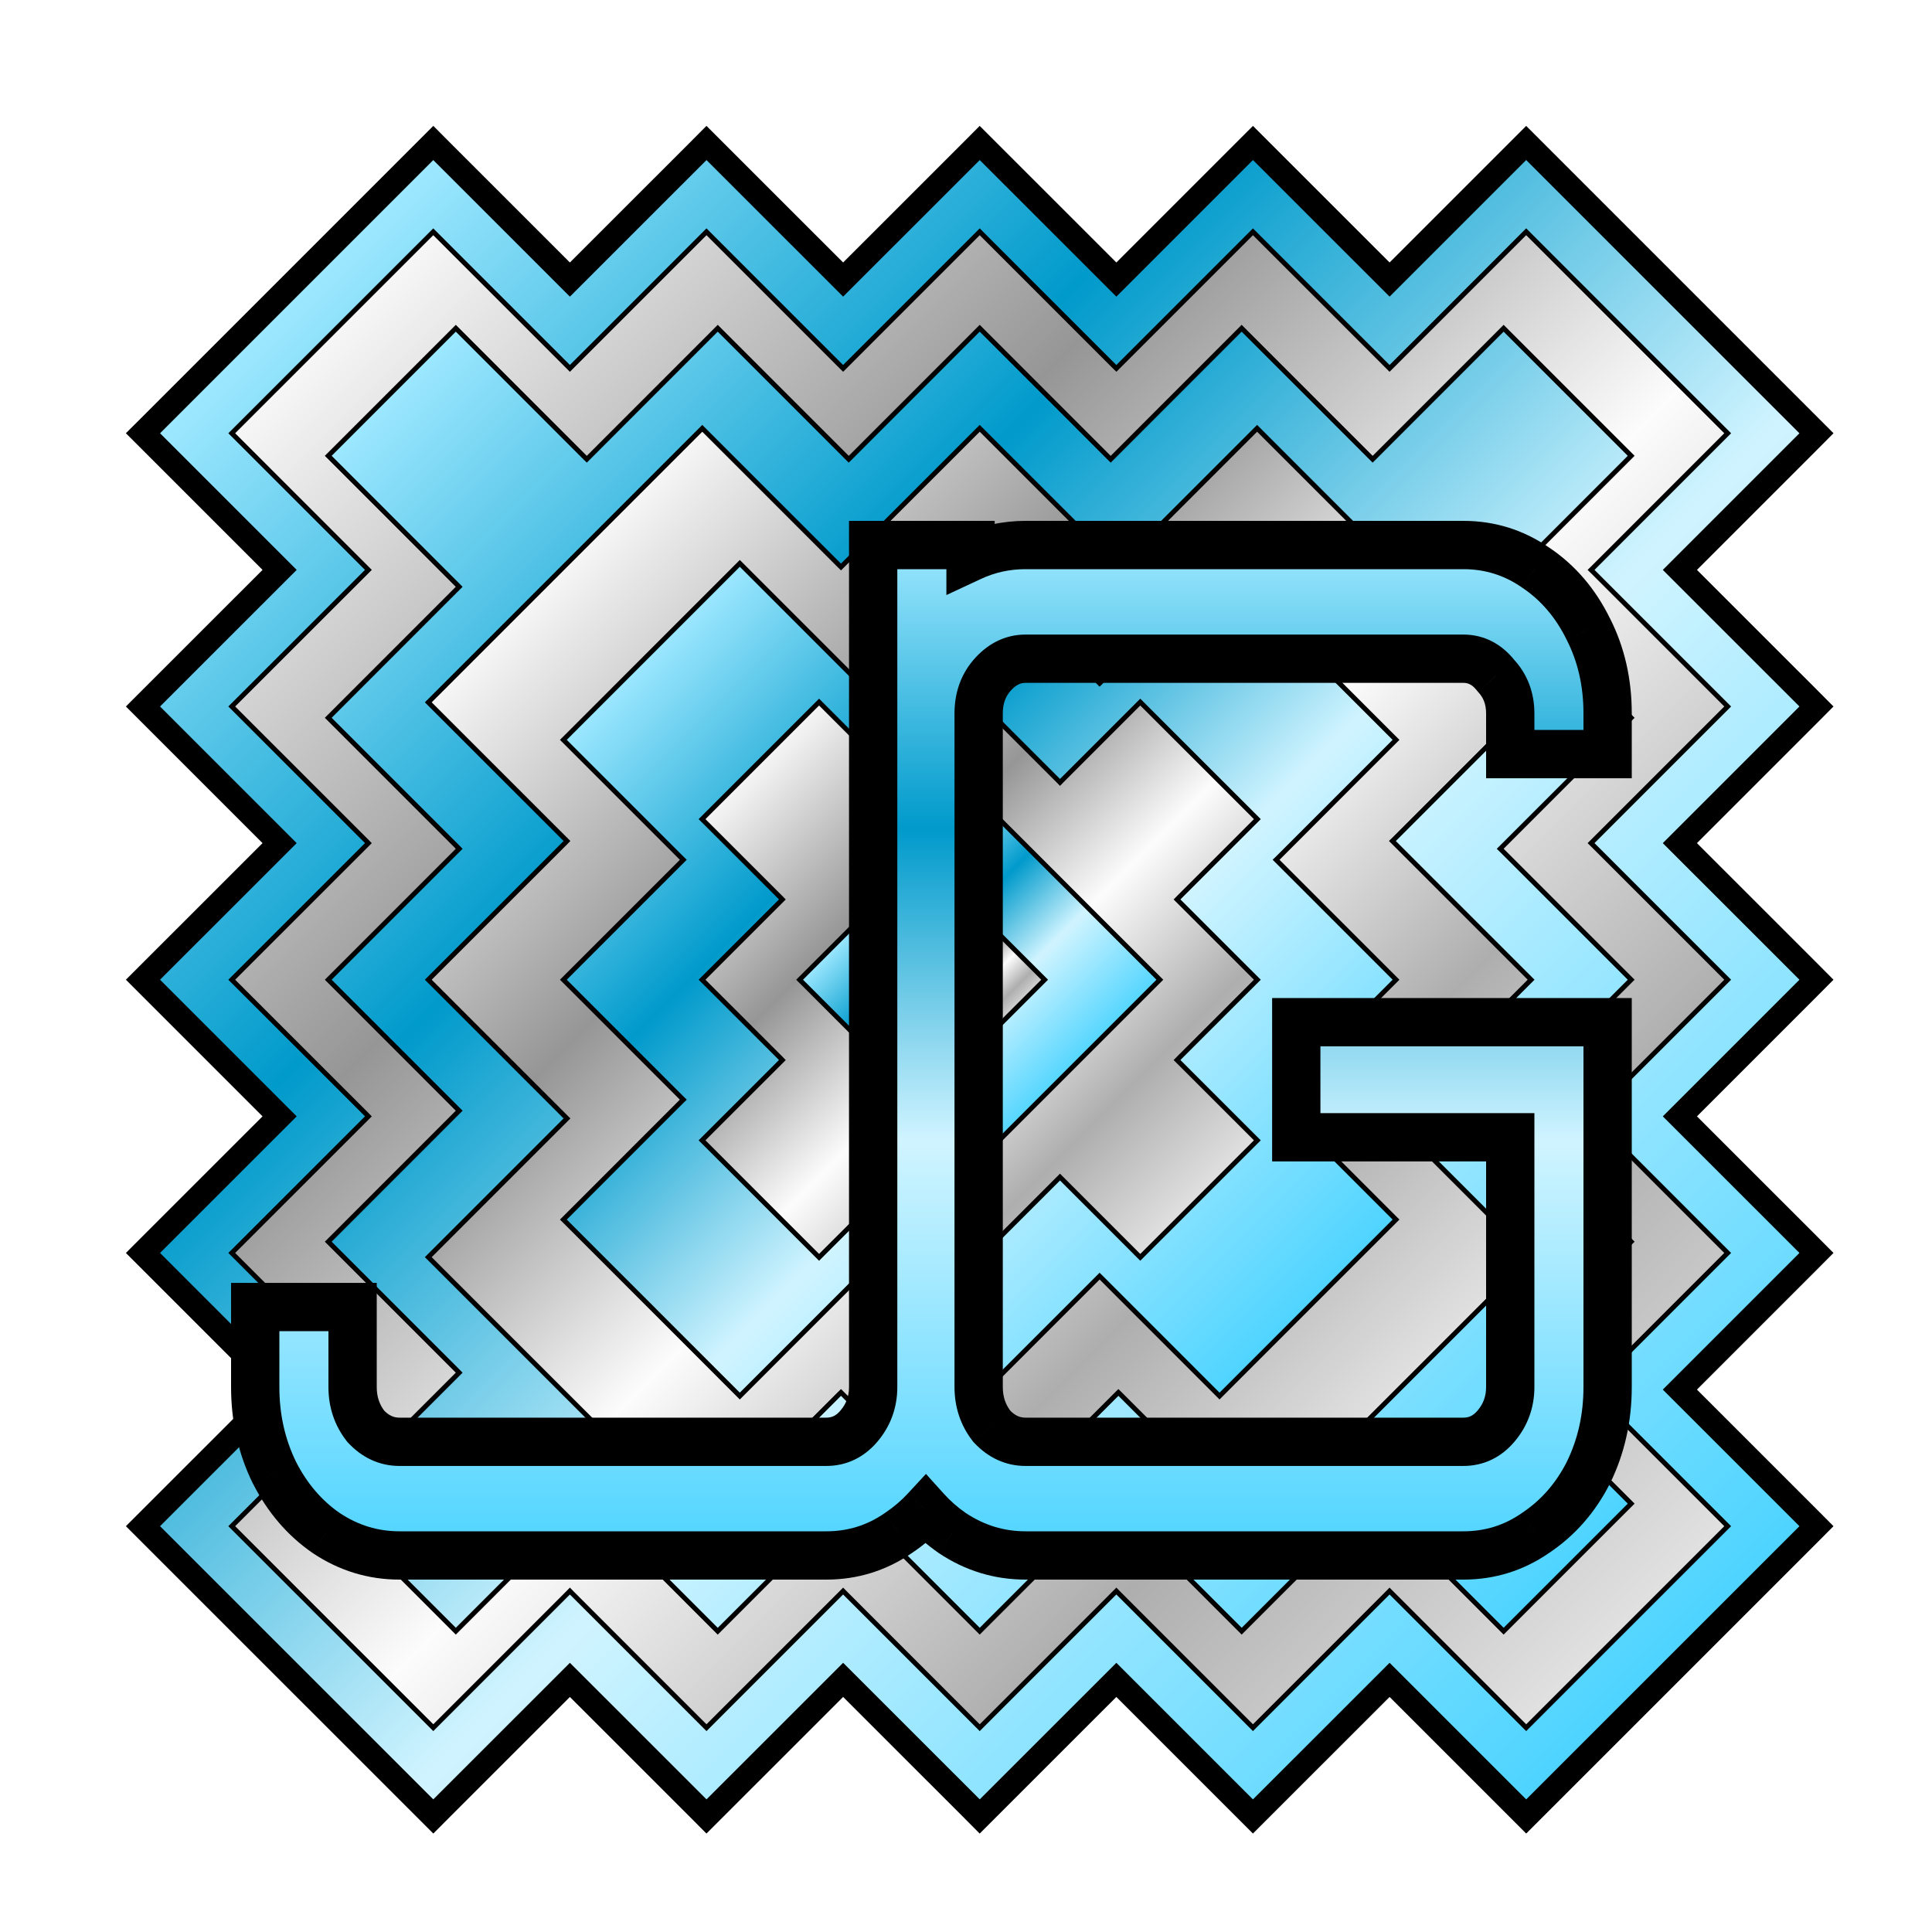 <svg width="40" height="40" viewBox="0 0 40 40" fill="none" xmlns="http://www.w3.org/2000/svg">
<mask id="mask0_1212_3085" style="mask-type:alpha" maskUnits="userSpaceOnUse" x="0" y="0" width="40" height="40">
<path d="M0 0H40V40H0V0Z" fill="#D9D9D9"/>
</mask>
<g mask="url(#mask0_1212_3085)">
<path d="M9.147 3.137L8.971 2.96L8.794 3.137L3.137 8.794L2.96 8.97L3.137 9.147L5.789 11.799L3.137 14.45L2.96 14.627L3.137 14.804L5.789 17.456L3.137 20.107L2.96 20.284L3.137 20.461L5.789 23.113L3.137 25.764L2.96 25.941L3.137 26.118L5.789 28.77L3.137 31.421L2.96 31.598L3.137 31.775L8.794 37.431L8.971 37.608L9.147 37.431L11.799 34.78L14.451 37.431L14.627 37.608L14.804 37.431L17.456 34.78L20.108 37.431L20.284 37.608L20.461 37.431L23.113 34.78L25.764 37.431L25.941 37.608L26.118 37.431L28.77 34.78L31.421 37.431L31.598 37.608L31.775 37.431L37.432 31.775L37.608 31.598L37.432 31.421L34.78 28.77L37.432 26.118L37.608 25.941L37.432 25.764L34.78 23.113L37.432 20.461L37.608 20.284L37.432 20.107L34.78 17.456L37.432 14.804L37.608 14.627L37.432 14.45L34.78 11.799L37.432 9.147L37.608 8.97L37.432 8.794L31.775 3.137L31.598 2.96L31.421 3.137L28.77 5.788L26.118 3.137L25.941 2.96L25.764 3.137L23.113 5.788L20.461 3.137L20.284 2.96L20.108 3.137L17.456 5.788L14.804 3.137L14.627 2.96L14.451 3.137L11.799 5.788L9.147 3.137Z" fill="url(#paint0_linear_1212_3085)" stroke="black" stroke-width="0.5"/>
<path d="M20.284 35.77L17.491 32.977L17.456 32.941L17.42 32.977L14.627 35.77L11.834 32.977L11.799 32.941L11.764 32.977L8.971 35.77L4.798 31.598L7.592 28.805L7.627 28.77L7.592 28.734L4.798 25.941L7.592 23.148L7.627 23.113L7.592 23.077L4.798 20.284L7.592 17.491L7.627 17.456L7.592 17.42L4.798 14.627L7.592 11.834L7.627 11.799L7.592 11.764L4.798 8.97L8.97 4.799L11.764 7.592L11.799 7.627L11.834 7.592L14.627 4.799L17.42 7.592L17.456 7.627L17.491 7.592L20.284 4.799L23.077 7.592L23.113 7.627L23.148 7.592L25.941 4.799L28.734 7.592L28.769 7.627L28.805 7.592L31.598 4.798L35.77 8.97L32.977 11.764L32.941 11.799L32.977 11.834L35.77 14.627L32.977 17.42L32.941 17.456L32.977 17.491L35.77 20.284L32.977 23.077L32.941 23.113L32.977 23.148L35.77 25.941L32.977 28.734L32.941 28.77L32.977 28.805L35.77 31.598L31.598 35.77L28.805 32.977L28.769 32.941L28.734 32.977L25.941 35.77L23.148 32.977L23.113 32.941L23.077 32.977L20.284 35.77Z" fill="url(#paint1_linear_1212_3085)" stroke="black" stroke-width="0.1"/>
<path d="M20.284 33.772L17.608 31.096L17.572 31.061L17.537 31.096L14.86 33.773L12.184 31.096L12.149 31.061L12.113 31.096L9.437 33.772L6.796 31.131L9.472 28.455L9.507 28.42L9.472 28.384L6.796 25.708L9.472 23.031L9.507 22.996L9.472 22.961L6.796 20.284L9.472 17.608L9.507 17.573L9.472 17.537L6.796 14.861L9.472 12.184L9.507 12.149L9.472 12.114L6.796 9.437L9.437 6.796L12.113 9.473L12.149 9.508L12.184 9.473L14.86 6.796L17.537 9.473L17.572 9.508L17.608 9.473L20.284 6.796L22.96 9.473L22.996 9.508L23.031 9.473L25.707 6.796L28.384 9.473L28.419 9.508L28.455 9.473L31.131 6.796L33.772 9.437L31.096 12.114L31.06 12.149L31.096 12.184L33.772 14.861L31.096 17.537L31.06 17.573L31.096 17.608L33.772 20.284L31.096 22.961L31.061 22.996L31.096 23.031L33.772 25.708L31.096 28.384L31.061 28.419L31.096 28.455L33.772 31.131L31.131 33.772L28.455 31.096L28.419 31.061L28.384 31.096L25.708 33.772L23.031 31.096L22.996 31.061L22.96 31.096L20.284 33.772Z" fill="url(#paint2_linear_1212_3085)" stroke="black" stroke-width="0.1"/>
<path d="M11.704 17.377L8.867 14.541L14.54 8.868L17.376 11.704L17.412 11.739L17.447 11.704L20.284 8.868L23.12 11.704L23.155 11.739L23.191 11.704L26.027 8.868L31.7 14.541L28.864 17.377L28.828 17.412L28.864 17.448L31.7 20.284L28.864 23.121L28.828 23.156L28.864 23.191L31.7 26.028L26.027 31.701L23.191 28.864L23.155 28.829L23.12 28.864L20.284 31.701L17.447 28.864L17.412 28.829L17.376 28.864L14.54 31.701L8.867 26.028L11.704 23.191L11.739 23.156L11.704 23.121L8.867 20.284L11.704 17.448L11.739 17.412L11.704 17.377Z" fill="url(#paint3_linear_1212_3085)"/>
<path d="M11.704 17.377L8.867 14.541L14.54 8.868L17.376 11.704L17.412 11.739L17.447 11.704L20.284 8.868L23.12 11.704L23.155 11.739L23.191 11.704L26.027 8.868L31.7 14.541L28.864 17.377L28.828 17.412L28.864 17.448L31.7 20.284L28.864 23.121L28.828 23.156L28.864 23.191L31.7 26.028L26.027 31.701L23.191 28.864L23.155 28.829L23.12 28.864L20.284 31.701L17.447 28.864L17.412 28.829L17.376 28.864L14.54 31.701L8.867 26.028L11.704 23.191L11.739 23.156L11.704 23.121L8.867 20.284L11.704 17.448L11.739 17.412L11.704 17.377Z" fill="url(#paint4_linear_1212_3085)"/>
<path d="M11.704 17.377L8.867 14.541L14.54 8.868L17.376 11.704L17.412 11.739L17.447 11.704L20.284 8.868L23.12 11.704L23.155 11.739L23.191 11.704L26.027 8.868L31.7 14.541L28.864 17.377L28.828 17.412L28.864 17.448L31.7 20.284L28.864 23.121L28.828 23.156L28.864 23.191L31.7 26.028L26.027 31.701L23.191 28.864L23.155 28.829L23.12 28.864L20.284 31.701L17.447 28.864L17.412 28.829L17.376 28.864L14.54 31.701L8.867 26.028L11.704 23.191L11.739 23.156L11.704 23.121L8.867 20.284L11.704 17.448L11.739 17.412L11.704 17.377Z" stroke="black" stroke-width="0.1"/>
<path d="M14.111 17.766L11.664 15.318L15.317 11.664L17.765 14.112L17.8 14.147L17.836 14.112L20.283 11.664L22.731 14.112L22.766 14.147L22.802 14.112L25.249 11.664L28.903 15.318L26.456 17.766L26.42 17.801L26.456 17.837L28.903 20.284L26.456 22.732L26.42 22.767L26.456 22.802L28.903 25.25L25.249 28.904L22.802 26.456L22.766 26.421L22.731 26.456L20.283 28.904L17.836 26.456L17.8 26.421L17.765 26.456L15.317 28.904L11.664 25.25L14.111 22.802L14.147 22.767L14.111 22.732L11.664 20.284L14.111 17.837L14.147 17.801L14.111 17.766Z" fill="url(#paint5_linear_1212_3085)"/>
<path d="M14.111 17.766L11.664 15.318L15.317 11.664L17.765 14.112L17.8 14.147L17.836 14.112L20.283 11.664L22.731 14.112L22.766 14.147L22.802 14.112L25.249 11.664L28.903 15.318L26.456 17.766L26.42 17.801L26.456 17.837L28.903 20.284L26.456 22.732L26.42 22.767L26.456 22.802L28.903 25.25L25.249 28.904L22.802 26.456L22.766 26.421L22.731 26.456L20.283 28.904L17.836 26.456L17.8 26.421L17.765 26.456L15.317 28.904L11.664 25.25L14.111 22.802L14.147 22.767L14.111 22.732L11.664 20.284L14.111 17.837L14.147 17.801L14.111 17.766Z" fill="url(#paint6_linear_1212_3085)"/>
<path d="M14.111 17.766L11.664 15.318L15.317 11.664L17.765 14.112L17.8 14.147L17.836 14.112L20.283 11.664L22.731 14.112L22.766 14.147L22.802 14.112L25.249 11.664L28.903 15.318L26.456 17.766L26.42 17.801L26.456 17.837L28.903 20.284L26.456 22.732L26.42 22.767L26.456 22.802L28.903 25.25L25.249 28.904L22.802 26.456L22.766 26.421L22.731 26.456L20.283 28.904L17.836 26.456L17.8 26.421L17.765 26.456L15.317 28.904L11.664 25.25L14.111 22.802L14.147 22.767L14.111 22.732L11.664 20.284L14.111 17.837L14.147 17.801L14.111 17.766Z" stroke="black" stroke-width="0.1"/>
<path d="M16.163 18.586L14.535 16.959L16.958 14.536L18.586 16.163L18.621 16.199L18.656 16.163L20.284 14.536L21.911 16.163L21.946 16.199L21.981 16.163L23.608 14.536L26.032 16.959L24.404 18.586L24.369 18.622L24.404 18.657L26.032 20.284L24.404 21.911L24.369 21.947L24.404 21.982L26.032 23.609L23.608 26.032L21.981 24.405L21.946 24.37L21.911 24.405L20.284 26.032L18.656 24.405L18.621 24.37L18.586 24.405L16.958 26.032L14.535 23.609L16.163 21.982L16.198 21.947L16.163 21.911L14.535 20.284L16.163 18.657L16.198 18.622L16.163 18.586Z" fill="url(#paint7_linear_1212_3085)"/>
<path d="M16.163 18.586L14.535 16.959L16.958 14.536L18.586 16.163L18.621 16.199L18.656 16.163L20.284 14.536L21.911 16.163L21.946 16.199L21.981 16.163L23.608 14.536L26.032 16.959L24.404 18.586L24.369 18.622L24.404 18.657L26.032 20.284L24.404 21.911L24.369 21.947L24.404 21.982L26.032 23.609L23.608 26.032L21.981 24.405L21.946 24.37L21.911 24.405L20.284 26.032L18.656 24.405L18.621 24.37L18.586 24.405L16.958 26.032L14.535 23.609L16.163 21.982L16.198 21.947L16.163 21.911L14.535 20.284L16.163 18.657L16.198 18.622L16.163 18.586Z" fill="url(#paint8_linear_1212_3085)"/>
<path d="M16.163 18.586L14.535 16.959L16.958 14.536L18.586 16.163L18.621 16.199L18.656 16.163L20.284 14.536L21.911 16.163L21.946 16.199L21.981 16.163L23.608 14.536L26.032 16.959L24.404 18.586L24.369 18.622L24.404 18.657L26.032 20.284L24.404 21.911L24.369 21.947L24.404 21.982L26.032 23.609L23.608 26.032L21.981 24.405L21.946 24.37L21.911 24.405L20.284 26.032L18.656 24.405L18.621 24.37L18.586 24.405L16.958 26.032L14.535 23.609L16.163 21.982L16.198 21.947L16.163 21.911L14.535 20.284L16.163 18.657L16.198 18.622L16.163 18.586Z" fill="url(#paint9_linear_1212_3085)"/>
<path d="M16.163 18.586L14.535 16.959L16.958 14.536L18.586 16.163L18.621 16.199L18.656 16.163L20.284 14.536L21.911 16.163L21.946 16.199L21.981 16.163L23.608 14.536L26.032 16.959L24.404 18.586L24.369 18.622L24.404 18.657L26.032 20.284L24.404 21.911L24.369 21.947L24.404 21.982L26.032 23.609L23.608 26.032L21.981 24.405L21.946 24.37L21.911 24.405L20.284 26.032L18.656 24.405L18.621 24.37L18.586 24.405L16.958 26.032L14.535 23.609L16.163 21.982L16.198 21.947L16.163 21.911L14.535 20.284L16.163 18.657L16.198 18.622L16.163 18.586Z" stroke="black" stroke-width="0.1"/>
<rect x="16.555" y="20.284" width="5.274" height="5.274" transform="rotate(-45 16.555 20.284)" fill="url(#paint10_linear_1212_3085)"/>
<rect x="16.555" y="20.284" width="5.274" height="5.274" transform="rotate(-45 16.555 20.284)" fill="url(#paint11_linear_1212_3085)"/>
<rect x="16.555" y="20.284" width="5.274" height="5.274" transform="rotate(-45 16.555 20.284)" stroke="black" stroke-width="0.1"/>
<rect x="18.941" y="20.284" width="1.9" height="1.9" transform="rotate(-45 18.941 20.284)" fill="url(#paint12_linear_1212_3085)"/>
<rect x="18.941" y="20.284" width="1.9" height="1.9" transform="rotate(-45 18.941 20.284)" fill="url(#paint13_linear_1212_3085)"/>
<rect x="18.941" y="20.284" width="1.9" height="1.9" transform="rotate(-45 18.941 20.284)" stroke="black" stroke-width="0.1"/>
<g filter="url(#filter0_d_1212_3085)">
<mask id="path-10-outside-1_1212_3085" maskUnits="userSpaceOnUse" x="4.284" y="9.284" width="30" height="23" fill="black">
<rect fill="white" x="4.284" y="9.284" width="30" height="23"/>
<path fill-rule="evenodd" clip-rule="evenodd" d="M19.714 30.739C20.179 31.049 20.685 31.204 21.233 31.204H30.297C30.845 31.204 31.343 31.049 31.791 30.739C32.255 30.429 32.62 30.013 32.886 29.49C33.151 28.947 33.284 28.357 33.284 27.717V20.163H26.838V22.546H31.268V27.717C31.268 28.027 31.169 28.299 30.969 28.531C30.787 28.744 30.563 28.851 30.297 28.851H21.233C20.967 28.851 20.735 28.744 20.536 28.531C20.353 28.299 20.262 28.027 20.262 27.717V13.771C20.262 13.461 20.353 13.199 20.536 12.986C20.735 12.754 20.967 12.638 21.233 12.638H30.297C30.563 12.638 30.787 12.754 30.969 12.986C31.169 13.199 31.268 13.461 31.268 13.771V14.613H33.284V13.771C33.284 13.132 33.151 12.55 32.886 12.027C32.62 11.485 32.255 11.059 31.791 10.749C31.343 10.439 30.845 10.284 30.297 10.284H21.233C20.831 10.284 20.451 10.368 20.094 10.535V10.284H18.078V27.717C18.078 28.027 17.978 28.299 17.779 28.531C17.597 28.744 17.373 28.851 17.107 28.851H8.271C8.005 28.851 7.773 28.744 7.574 28.531C7.391 28.299 7.3 28.027 7.3 27.717V26.061H5.284V27.717C5.284 28.357 5.417 28.947 5.682 29.49C5.948 30.013 6.305 30.429 6.753 30.739C7.217 31.049 7.723 31.204 8.271 31.204H17.107C17.655 31.204 18.152 31.049 18.601 30.739C18.809 30.6 18.998 30.439 19.166 30.257C19.33 30.439 19.513 30.6 19.714 30.739Z"/>
</mask>
<path fill-rule="evenodd" clip-rule="evenodd" d="M19.714 30.739C20.179 31.049 20.685 31.204 21.233 31.204H30.297C30.845 31.204 31.343 31.049 31.791 30.739C32.255 30.429 32.62 30.013 32.886 29.49C33.151 28.947 33.284 28.357 33.284 27.717V20.163H26.838V22.546H31.268V27.717C31.268 28.027 31.169 28.299 30.969 28.531C30.787 28.744 30.563 28.851 30.297 28.851H21.233C20.967 28.851 20.735 28.744 20.536 28.531C20.353 28.299 20.262 28.027 20.262 27.717V13.771C20.262 13.461 20.353 13.199 20.536 12.986C20.735 12.754 20.967 12.638 21.233 12.638H30.297C30.563 12.638 30.787 12.754 30.969 12.986C31.169 13.199 31.268 13.461 31.268 13.771V14.613H33.284V13.771C33.284 13.132 33.151 12.55 32.886 12.027C32.62 11.485 32.255 11.059 31.791 10.749C31.343 10.439 30.845 10.284 30.297 10.284H21.233C20.831 10.284 20.451 10.368 20.094 10.535V10.284H18.078V27.717C18.078 28.027 17.978 28.299 17.779 28.531C17.597 28.744 17.373 28.851 17.107 28.851H8.271C8.005 28.851 7.773 28.744 7.574 28.531C7.391 28.299 7.3 28.027 7.3 27.717V26.061H5.284V27.717C5.284 28.357 5.417 28.947 5.682 29.49C5.948 30.013 6.305 30.429 6.753 30.739C7.217 31.049 7.723 31.204 8.271 31.204H17.107C17.655 31.204 18.152 31.049 18.601 30.739C18.809 30.6 18.998 30.439 19.166 30.257C19.33 30.439 19.513 30.6 19.714 30.739Z" fill="url(#paint14_linear_1212_3085)"/>
<path fill-rule="evenodd" clip-rule="evenodd" d="M19.714 30.739C20.179 31.049 20.685 31.204 21.233 31.204H30.297C30.845 31.204 31.343 31.049 31.791 30.739C32.255 30.429 32.62 30.013 32.886 29.49C33.151 28.947 33.284 28.357 33.284 27.717V20.163H26.838V22.546H31.268V27.717C31.268 28.027 31.169 28.299 30.969 28.531C30.787 28.744 30.563 28.851 30.297 28.851H21.233C20.967 28.851 20.735 28.744 20.536 28.531C20.353 28.299 20.262 28.027 20.262 27.717V13.771C20.262 13.461 20.353 13.199 20.536 12.986C20.735 12.754 20.967 12.638 21.233 12.638H30.297C30.563 12.638 30.787 12.754 30.969 12.986C31.169 13.199 31.268 13.461 31.268 13.771V14.613H33.284V13.771C33.284 13.132 33.151 12.55 32.886 12.027C32.62 11.485 32.255 11.059 31.791 10.749C31.343 10.439 30.845 10.284 30.297 10.284H21.233C20.831 10.284 20.451 10.368 20.094 10.535V10.284H18.078V27.717C18.078 28.027 17.978 28.299 17.779 28.531C17.597 28.744 17.373 28.851 17.107 28.851H8.271C8.005 28.851 7.773 28.744 7.574 28.531C7.391 28.299 7.3 28.027 7.3 27.717V26.061H5.284V27.717C5.284 28.357 5.417 28.947 5.682 29.49C5.948 30.013 6.305 30.429 6.753 30.739C7.217 31.049 7.723 31.204 8.271 31.204H17.107C17.655 31.204 18.152 31.049 18.601 30.739C18.809 30.6 18.998 30.439 19.166 30.257C19.33 30.439 19.513 30.6 19.714 30.739Z" fill="url(#paint15_linear_1212_3085)"/>
<path d="M19.714 30.739L19.43 31.15L19.437 31.155L19.714 30.739ZM31.791 30.739L31.513 30.323L31.506 30.328L31.791 30.739ZM32.886 29.49L33.332 29.716L33.335 29.71L32.886 29.49ZM33.284 20.163H33.784V19.663H33.284V20.163ZM26.838 20.163V19.663H26.338V20.163H26.838ZM26.838 22.546H26.338V23.046H26.838V22.546ZM31.268 22.546H31.768V22.046H31.268V22.546ZM30.969 28.531L31.349 28.856L31.349 28.856L30.969 28.531ZM20.536 28.531L20.142 28.84L20.156 28.857L20.17 28.872L20.536 28.531ZM20.536 12.986L20.915 13.312L20.915 13.312L20.536 12.986ZM30.969 12.986L30.576 13.295L30.59 13.312L30.604 13.328L30.969 12.986ZM31.268 14.613H30.768V15.113H31.268V14.613ZM33.284 14.613V15.113H33.784V14.613H33.284ZM32.886 12.027L32.437 12.247L32.44 12.254L32.886 12.027ZM31.791 10.749L31.506 11.16L31.513 11.165L31.791 10.749ZM20.094 10.535H19.594V11.32L20.306 10.988L20.094 10.535ZM20.094 10.284H20.594V9.784H20.094V10.284ZM18.078 10.284V9.784H17.578V10.284H18.078ZM17.779 28.531L18.159 28.856L18.159 28.856L17.779 28.531ZM7.574 28.531L7.181 28.84L7.194 28.857L7.209 28.872L7.574 28.531ZM7.3 26.061H7.8V25.561H7.3V26.061ZM5.284 26.061V25.561H4.784V26.061H5.284ZM5.682 29.49L5.233 29.71L5.237 29.716L5.682 29.49ZM6.753 30.739L6.468 31.15L6.475 31.155L6.753 30.739ZM18.601 30.739L18.323 30.323L18.316 30.328L18.601 30.739ZM19.166 30.257L19.537 29.922L19.171 29.516L18.799 29.918L19.166 30.257ZM21.233 30.704C20.786 30.704 20.376 30.579 19.992 30.323L19.437 31.155C19.982 31.519 20.584 31.704 21.233 31.704V30.704ZM30.297 30.704H21.233V31.704H30.297V30.704ZM31.506 30.328C31.142 30.58 30.744 30.704 30.297 30.704V31.704C30.946 31.704 31.543 31.518 32.075 31.15L31.506 30.328ZM32.44 29.264C32.211 29.714 31.903 30.063 31.513 30.323L32.068 31.155C32.608 30.795 33.029 30.312 33.332 29.716L32.44 29.264ZM32.784 27.717C32.784 28.285 32.667 28.8 32.437 29.27L33.335 29.71C33.636 29.095 33.784 28.428 33.784 27.717H32.784ZM32.784 20.163V27.717H33.784V20.163H32.784ZM26.838 20.663H33.284V19.663H26.838V20.663ZM27.338 22.546V20.163H26.338V22.546H27.338ZM31.268 22.046H26.838V23.046H31.268V22.046ZM31.768 27.717V22.546H30.768V27.717H31.768ZM31.349 28.856C31.627 28.532 31.768 28.145 31.768 27.717H30.768C30.768 27.91 30.71 28.065 30.59 28.206L31.349 28.856ZM30.297 29.351C30.718 29.351 31.078 29.173 31.349 28.856L30.59 28.206C30.496 28.315 30.408 28.351 30.297 28.351V29.351ZM21.233 29.351H30.297V28.351H21.233V29.351ZM20.17 28.872C20.454 29.175 20.814 29.351 21.233 29.351V28.351C21.12 28.351 21.016 28.313 20.901 28.19L20.17 28.872ZM19.762 27.717C19.762 28.134 19.887 28.515 20.142 28.84L20.929 28.222C20.819 28.082 20.762 27.921 20.762 27.717H19.762ZM19.762 13.771V27.717H20.762V13.771H19.762ZM20.156 12.661C19.887 12.974 19.762 13.355 19.762 13.771H20.762C20.762 13.567 20.819 13.424 20.915 13.312L20.156 12.661ZM21.233 12.138C20.798 12.138 20.434 12.337 20.156 12.661L20.915 13.312C21.036 13.171 21.136 13.138 21.233 13.138V12.138ZM30.297 12.138H21.233V13.138H30.297V12.138ZM31.363 12.678C31.098 12.34 30.735 12.138 30.297 12.138V13.138C30.391 13.138 30.476 13.168 30.576 13.295L31.363 12.678ZM31.768 13.771C31.768 13.343 31.626 12.957 31.335 12.645L30.604 13.328C30.711 13.442 30.768 13.579 30.768 13.771H31.768ZM31.768 14.613V13.771H30.768V14.613H31.768ZM33.284 14.113H31.268V15.113H33.284V14.113ZM32.784 13.771V14.613H33.784V13.771H32.784ZM32.44 12.254C32.667 12.7 32.784 13.203 32.784 13.771H33.784C33.784 13.06 33.636 12.4 33.332 11.801L32.44 12.254ZM31.513 11.165C31.898 11.422 32.207 11.778 32.437 12.247L33.335 11.808C33.034 11.193 32.612 10.696 32.068 10.333L31.513 11.165ZM30.297 10.784C30.744 10.784 31.142 10.909 31.506 11.16L32.075 10.338C31.543 9.97 30.946 9.784 30.297 9.784V10.784ZM21.233 10.784H30.297V9.784H21.233V10.784ZM20.306 10.988C20.595 10.852 20.902 10.784 21.233 10.784V9.784C20.759 9.784 20.307 9.883 19.882 10.082L20.306 10.988ZM19.594 10.284V10.535H20.594V10.284H19.594ZM18.078 10.784H20.094V9.784H18.078V10.784ZM18.578 27.717V10.284H17.578V27.717H18.578ZM18.159 28.856C18.437 28.532 18.578 28.145 18.578 27.717H17.578C17.578 27.91 17.52 28.065 17.399 28.206L18.159 28.856ZM17.107 29.351C17.528 29.351 17.887 29.173 18.159 28.856L17.399 28.206C17.306 28.315 17.217 28.351 17.107 28.351V29.351ZM8.271 29.351H17.107V28.351H8.271V29.351ZM7.209 28.872C7.492 29.175 7.852 29.351 8.271 29.351V28.351C8.158 28.351 8.054 28.313 7.939 28.19L7.209 28.872ZM6.8 27.717C6.8 28.134 6.925 28.515 7.181 28.84L7.967 28.222C7.857 28.082 7.8 27.921 7.8 27.717H6.8ZM6.8 26.061V27.717H7.8V26.061H6.8ZM5.284 26.561H7.3V25.561H5.284V26.561ZM5.784 27.717V26.061H4.784V27.717H5.784ZM6.131 29.27C5.901 28.8 5.784 28.285 5.784 27.717H4.784C4.784 28.428 4.932 29.095 5.233 29.71L6.131 29.27ZM7.037 30.328C6.663 30.069 6.359 29.718 6.128 29.264L5.237 29.716C5.537 30.307 5.947 30.79 6.468 31.15L7.037 30.328ZM8.271 30.704C7.824 30.704 7.414 30.579 7.03 30.323L6.475 31.155C7.02 31.519 7.622 31.704 8.271 31.704V30.704ZM17.107 30.704H8.271V31.704H17.107V30.704ZM18.316 30.328C17.952 30.58 17.554 30.704 17.107 30.704V31.704C17.756 31.704 18.353 31.518 18.885 31.15L18.316 30.328ZM18.799 29.918C18.658 30.071 18.499 30.206 18.323 30.323L18.878 31.155C19.119 30.994 19.338 30.808 19.533 30.597L18.799 29.918ZM19.999 30.328C19.829 30.211 19.676 30.076 19.537 29.922L18.795 30.592C18.985 30.803 19.197 30.989 19.43 31.15L19.999 30.328Z" fill="black" mask="url(#path-10-outside-1_1212_3085)"/>
</g>
</g>
<defs>
<filter id="filter0_d_1212_3085" x="3.784" y="9.784" width="31" height="23.92" filterUnits="userSpaceOnUse" color-interpolation-filters="sRGB">
<feFlood flood-opacity="0" result="BackgroundImageFix"/>
<feColorMatrix in="SourceAlpha" type="matrix" values="0 0 0 0 0 0 0 0 0 0 0 0 0 0 0 0 0 0 127 0" result="hardAlpha"/>
<feOffset dy="1"/>
<feGaussianBlur stdDeviation="0.5"/>
<feComposite in2="hardAlpha" operator="out"/>
<feColorMatrix type="matrix" values="0 0 0 0 0 0 0 0 0 0 0 0 0 0 0 0 0 0 0.69 0"/>
<feBlend mode="normal" in2="BackgroundImageFix" result="effect1_dropShadow_1212_3085"/>
<feBlend mode="normal" in="SourceGraphic" in2="effect1_dropShadow_1212_3085" result="shape"/>
</filter>
<linearGradient id="paint0_linear_1212_3085" x1="6.142" y1="6.142" x2="34.426" y2="34.426" gradientUnits="userSpaceOnUse">
<stop stop-color="#9DE8FF"/>
<stop offset="0.281" stop-color="#009ACB"/>
<stop offset="0.589" stop-color="#D0F4FF"/>
<stop offset="1" stop-color="#4ED4FF"/>
</linearGradient>
<linearGradient id="paint1_linear_1212_3085" x1="6.849" y1="6.849" x2="33.719" y2="33.719" gradientUnits="userSpaceOnUse">
<stop stop-color="#F7F7F7"/>
<stop offset="0.292" stop-color="#969696"/>
<stop offset="0.542" stop-color="#FCFCFC"/>
<stop offset="0.792" stop-color="#AEAEAE"/>
<stop offset="1" stop-color="#E1E1E1"/>
</linearGradient>
<linearGradient id="paint2_linear_1212_3085" x1="8.081" y1="8.081" x2="32.487" y2="32.487" gradientUnits="userSpaceOnUse">
<stop stop-color="#9DE8FF"/>
<stop offset="0.281" stop-color="#009ACB"/>
<stop offset="0.589" stop-color="#D0F4FF"/>
<stop offset="1" stop-color="#4ED4FF"/>
</linearGradient>
<linearGradient id="paint3_linear_1212_3085" x1="11.668" y1="11.669" x2="28.899" y2="28.9" gradientUnits="userSpaceOnUse">
<stop stop-color="#9DE8FF"/>
<stop offset="0.281" stop-color="#009ACB"/>
<stop offset="0.589" stop-color="#D0F4FF"/>
<stop offset="1" stop-color="#4ED4FF"/>
</linearGradient>
<linearGradient id="paint4_linear_1212_3085" x1="11.668" y1="11.669" x2="28.899" y2="28.9" gradientUnits="userSpaceOnUse">
<stop stop-color="#F7F7F7"/>
<stop offset="0.292" stop-color="#969696"/>
<stop offset="0.542" stop-color="#FCFCFC"/>
<stop offset="0.792" stop-color="#AEAEAE"/>
<stop offset="1" stop-color="#E1E1E1"/>
</linearGradient>
<linearGradient id="paint5_linear_1212_3085" x1="13.455" y1="13.456" x2="27.112" y2="27.112" gradientUnits="userSpaceOnUse">
<stop stop-color="#F7F7F7"/>
<stop offset="0.292" stop-color="#969696"/>
<stop offset="0.542" stop-color="#FCFCFC"/>
<stop offset="0.792" stop-color="#AEAEAE"/>
<stop offset="1" stop-color="#E1E1E1"/>
</linearGradient>
<linearGradient id="paint6_linear_1212_3085" x1="13.455" y1="13.456" x2="27.112" y2="27.112" gradientUnits="userSpaceOnUse">
<stop stop-color="#9DE8FF"/>
<stop offset="0.281" stop-color="#009ACB"/>
<stop offset="0.589" stop-color="#D0F4FF"/>
<stop offset="1" stop-color="#4ED4FF"/>
</linearGradient>
<linearGradient id="paint7_linear_1212_3085" x1="15.712" y1="15.712" x2="24.855" y2="24.856" gradientUnits="userSpaceOnUse">
<stop stop-color="#F7F7F7"/>
<stop offset="0.292" stop-color="#969696"/>
<stop offset="0.542" stop-color="#FCFCFC"/>
<stop offset="0.792" stop-color="#AEAEAE"/>
<stop offset="1" stop-color="#E1E1E1"/>
</linearGradient>
<linearGradient id="paint8_linear_1212_3085" x1="15.712" y1="15.712" x2="24.855" y2="24.856" gradientUnits="userSpaceOnUse">
<stop stop-color="#9DE8FF"/>
<stop offset="0.281" stop-color="#009ACB"/>
<stop offset="0.589" stop-color="#D0F4FF"/>
<stop offset="1" stop-color="#4ED4FF"/>
</linearGradient>
<linearGradient id="paint9_linear_1212_3085" x1="15.712" y1="15.712" x2="24.855" y2="24.856" gradientUnits="userSpaceOnUse">
<stop stop-color="#F7F7F7"/>
<stop offset="0.292" stop-color="#969696"/>
<stop offset="0.542" stop-color="#FCFCFC"/>
<stop offset="0.792" stop-color="#AEAEAE"/>
<stop offset="1" stop-color="#E1E1E1"/>
</linearGradient>
<linearGradient id="paint10_linear_1212_3085" x1="19.171" y1="20.284" x2="19.171" y2="25.658" gradientUnits="userSpaceOnUse">
<stop stop-color="#F7F7F7"/>
<stop offset="0.292" stop-color="#969696"/>
<stop offset="0.542" stop-color="#FCFCFC"/>
<stop offset="0.792" stop-color="#AEAEAE"/>
<stop offset="1" stop-color="#E1E1E1"/>
</linearGradient>
<linearGradient id="paint11_linear_1212_3085" x1="19.171" y1="20.284" x2="19.171" y2="25.658" gradientUnits="userSpaceOnUse">
<stop stop-color="#9DE8FF"/>
<stop offset="0.281" stop-color="#009ACB"/>
<stop offset="0.589" stop-color="#D0F4FF"/>
<stop offset="1" stop-color="#4ED4FF"/>
</linearGradient>
<linearGradient id="paint12_linear_1212_3085" x1="19.87" y1="20.284" x2="19.87" y2="22.284" gradientUnits="userSpaceOnUse">
<stop stop-color="#9DE8FF"/>
<stop offset="0.281" stop-color="#009ACB"/>
<stop offset="0.589" stop-color="#D0F4FF"/>
<stop offset="1" stop-color="#4ED4FF"/>
</linearGradient>
<linearGradient id="paint13_linear_1212_3085" x1="19.87" y1="20.284" x2="19.87" y2="22.284" gradientUnits="userSpaceOnUse">
<stop stop-color="#F7F7F7"/>
<stop offset="0.292" stop-color="#969696"/>
<stop offset="0.542" stop-color="#FCFCFC"/>
<stop offset="0.792" stop-color="#AEAEAE"/>
<stop offset="1" stop-color="#E1E1E1"/>
</linearGradient>
<linearGradient id="paint14_linear_1212_3085" x1="31.284" y1="11.784" x2="6.284" y2="31.284" gradientUnits="userSpaceOnUse">
<stop stop-color="#00F0FF"/>
<stop offset="0.997" stop-color="#0094FF"/>
</linearGradient>
<linearGradient id="paint15_linear_1212_3085" x1="19.284" y1="10.284" x2="19.284" y2="31.204" gradientUnits="userSpaceOnUse">
<stop stop-color="#9DE8FF"/>
<stop offset="0.281" stop-color="#009ACB"/>
<stop offset="0.589" stop-color="#D0F4FF"/>
<stop offset="1" stop-color="#4ED4FF"/>
</linearGradient>
</defs>
</svg>
